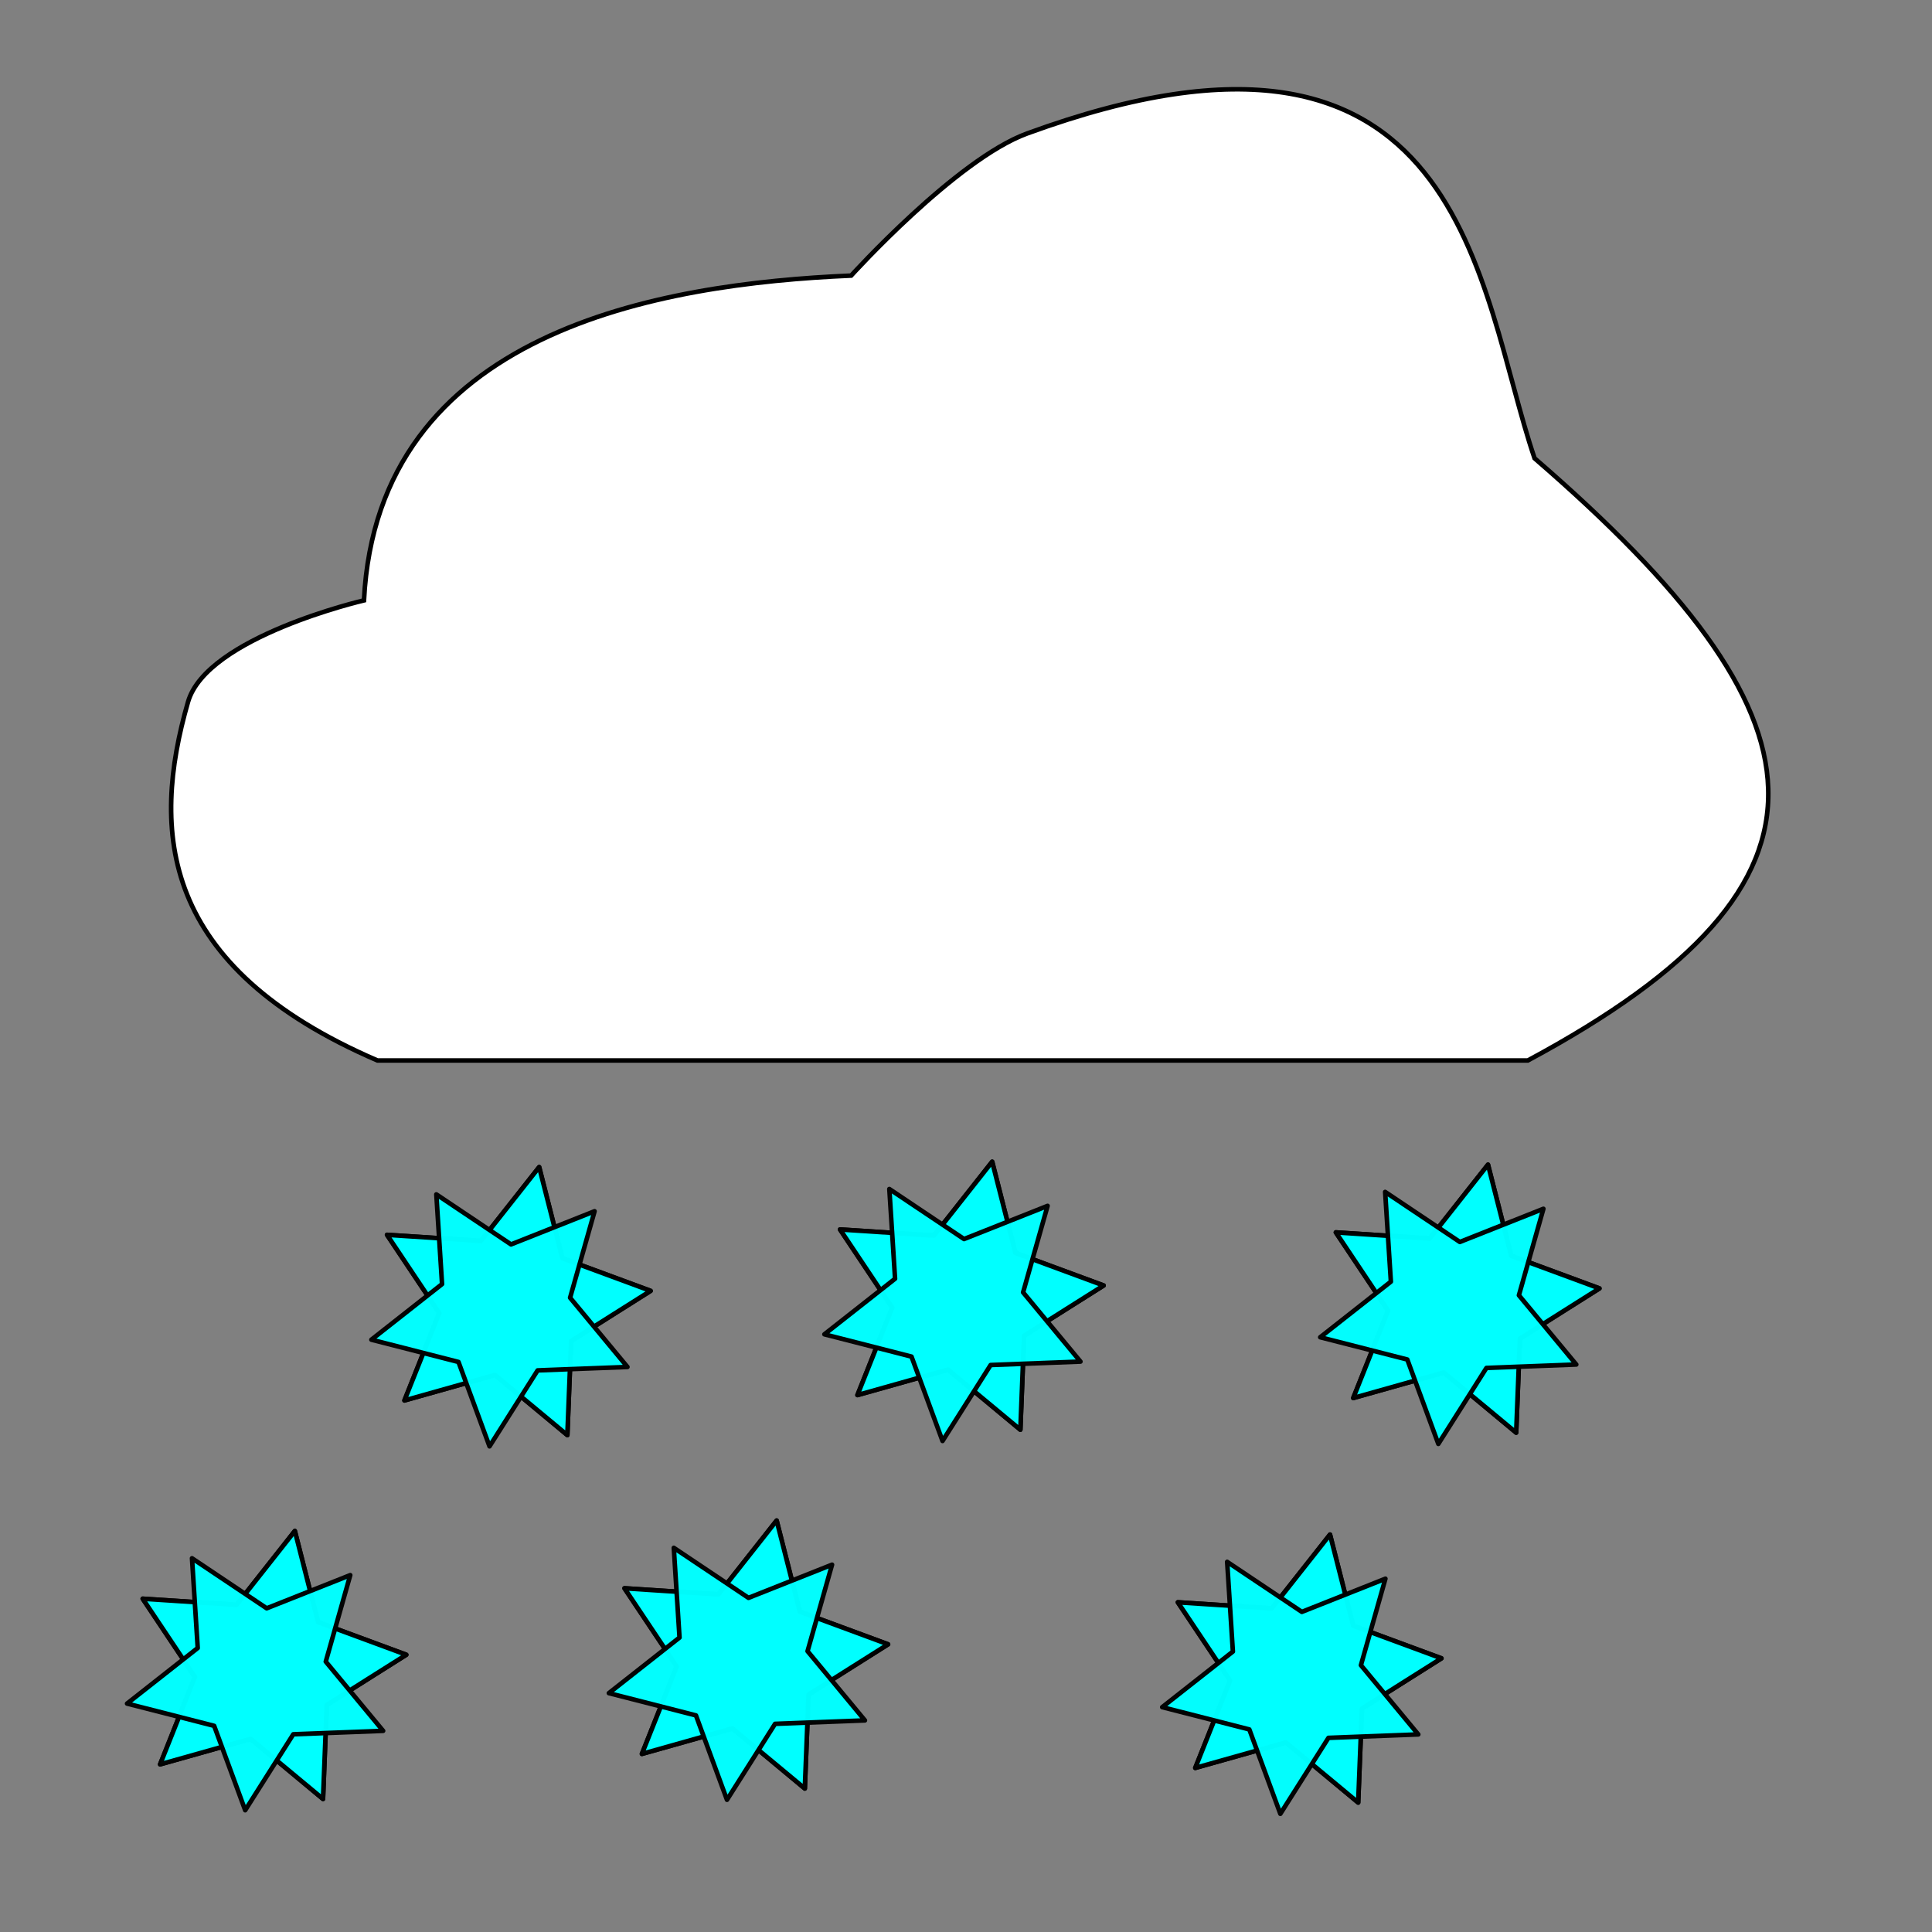 <?xml version="1.0" encoding="UTF-8" standalone="no"?>
<!-- Created with Inkscape (http://www.inkscape.org/) -->

<svg
   xmlns:osb="http://www.openswatchbook.org/uri/2009/osb"
   xmlns:dc="http://purl.org/dc/elements/1.1/"
   xmlns:cc="http://creativecommons.org/ns#"
   xmlns:rdf="http://www.w3.org/1999/02/22-rdf-syntax-ns#"
   xmlns:svg="http://www.w3.org/2000/svg"
   xmlns="http://www.w3.org/2000/svg"
   xmlns:sodipodi="http://sodipodi.sourceforge.net/DTD/sodipodi-0.dtd"
   xmlns:inkscape="http://www.inkscape.org/namespaces/inkscape"
   width="32"
   height="32"
   viewBox="0 0 8.467 8.467"
   version="1.1"
   id="svg8"
   inkscape:export-filename="C:\Users\wendre01\SpecVault\src\main\resources\com\speculation1000\specvault\vault\snow-icon.png"
   inkscape:export-xdpi="96"
   inkscape:export-ydpi="96"
   inkscape:version="0.92.1 r15371"
   sodipodi:docname="snow-icon.svg">
  <rect x="0" y="0" width="8.467" height="8.467" fill="#808080" stroke="none"/>
  <defs
     id="defs2">
    <linearGradient
       osb:paint="solid"
       id="linearGradient5647">
      <stop
         id="stop5649"
         offset="0"
         style="stop-color:#000000;stop-opacity:1;" />
    </linearGradient>
    <linearGradient
       osb:paint="gradient"
       id="linearGradient5018">
      <stop
         id="stop5020"
         offset="0"
         style="stop-color:#00ff00;stop-opacity:1;" />
      <stop
         id="stop5022"
         offset="1"
         style="stop-color:#00ff00;stop-opacity:0;" />
    </linearGradient>
  </defs>
  <sodipodi:namedview
     id="base"
     pagecolor="#ffffff"
     bordercolor="#666666"
     borderopacity="1.0"
     inkscape:pageopacity="0.0"
     inkscape:pageshadow="2"
     inkscape:zoom="7.9195959"
     inkscape:cx="-15.211255"
     inkscape:cy="32.82389"
     inkscape:document-units="px"
     inkscape:current-layer="layer1"
     showgrid="false"
     units="px"
     inkscape:window-width="1680"
     inkscape:window-height="987"
     inkscape:window-x="1912"
     inkscape:window-y="264"
     inkscape:window-maximized="1" />
  <g
     inkscape:label="Layer 1"
     inkscape:groupmode="layer"
     id="layer1"
     transform="translate(0,-288.533)">
    <g
       id="g5144"
       transform="matrix(0.01,0,0,0.01,-1.082,287.48)">
      <g
         transform="translate(0,-0.268)"
         id="layer1-0"
         inkscape:label="Layer 1" />
      <g
         transform="translate(0,308)"
         inkscape:label="Layer 2"
         id="layer2-5" />
      <g
         transform="translate(0,308)"
         inkscape:label="Layer 3"
         id="layer3-4">
        <path
           sodipodi:nodetypes="ccaccscc"
           inkscape:connector-curvature="0"
           id="path6435"
           d="M 777.756,262.063 H 273.641 c -95.299,-41.087 -99.447,-100.235 -83.031,-157.165 8.221,-28.509 77.1,-44.481 77.1,-44.481 5.956,-118.137 129.389,-138.694 213.508,-142.338 0,0 46.072,-50.931 77.1,-62.273 192.705,-70.439 197.175,68.288 222.404,142.338 C 911.302,111.045 924.191,183.449 777.756,262.063 Z"
           style="fill:#ffffff;fill-opacity:1;fill-rule:evenodd;stroke:#000000;stroke-width:2;stroke-linecap:butt;stroke-linejoin:miter;stroke-miterlimit:4;stroke-dasharray:none;stroke-opacity:1" />
        <g
           transform="matrix(0.847,0,0,0.847,75.468,14.126)"
           style="fill:#00ffff;stroke:#000000;stroke-width:2.362;stroke-miterlimit:4;stroke-dasharray:none;stroke-opacity:1"
           id="g6461">
          <path
             sodipodi:type="star"
             style="opacity:0.978;fill:#00ffff;fill-opacity:1;fill-rule:nonzero;stroke:#000000;stroke-width:2.362;stroke-linecap:round;stroke-linejoin:round;stroke-miterlimit:4;stroke-dasharray:none;stroke-opacity:1"
             id="path6437"
             sodipodi:sides="5"
             sodipodi:cx="302.38208"
             sodipodi:cy="419.57736"
             sodipodi:r1="73.295723"
             sodipodi:r2="36.647861"
             sodipodi:arg1="-2.6179939"
             sodipodi:arg2="-1.9896753"
             inkscape:flatsided="false"
             inkscape:rounded="0"
             inkscape:randomized="0"
             d="m 238.906,382.93 48.57,3.168 30.145,-38.215 11.996,47.172 45.66,16.861 -41.156,25.985 -1.926,48.635 -37.432,-31.112 -46.85,13.197 18.022,-45.214 z"
             inkscape:transform-center-x="-4.7091176"
             inkscape:transform-center-y="-2.3675372" />
          <path
             inkscape:transform-center-y="-2.3675372"
             inkscape:transform-center-x="-4.7091176"
             d="m 238.906,382.93 48.57,3.168 30.145,-38.215 11.996,47.172 45.66,16.861 -41.156,25.985 -1.926,48.635 -37.432,-31.112 -46.85,13.197 18.022,-45.214 z"
             inkscape:randomized="0"
             inkscape:rounded="0"
             inkscape:flatsided="false"
             sodipodi:arg2="-1.9896753"
             sodipodi:arg1="-2.6179939"
             sodipodi:r2="36.647861"
             sodipodi:r1="73.295723"
             sodipodi:cy="419.57736"
             sodipodi:cx="302.38208"
             sodipodi:sides="5"
             id="path6457"
             style="opacity:0.978;fill:#00ffff;fill-opacity:1;fill-rule:nonzero;stroke:#000000;stroke-width:2.362;stroke-linecap:round;stroke-linejoin:round;stroke-miterlimit:4;stroke-dasharray:none;stroke-opacity:1"
             sodipodi:type="star" />
          <path
             transform="matrix(0.827,0.479,-0.479,0.827,250.254,-69.12)"
             sodipodi:type="star"
             style="opacity:0.978;fill:#00ffff;fill-opacity:1;fill-rule:nonzero;stroke:#000000;stroke-width:2.471;stroke-linecap:round;stroke-linejoin:round;stroke-miterlimit:4;stroke-dasharray:none;stroke-opacity:1"
             id="path6459"
             sodipodi:sides="5"
             sodipodi:cx="302.38208"
             sodipodi:cy="419.57736"
             sodipodi:r1="73.295723"
             sodipodi:r2="36.647861"
             sodipodi:arg1="-2.6179939"
             sodipodi:arg2="-1.9896753"
             inkscape:flatsided="false"
             inkscape:rounded="0"
             inkscape:randomized="0"
             d="m 238.906,382.93 48.57,3.168 30.145,-38.215 11.996,47.172 45.66,16.861 -41.156,25.985 -1.926,48.635 -37.432,-31.112 -46.85,13.197 18.022,-45.214 z"
             inkscape:transform-center-x="2.2998899"
             inkscape:transform-center-y="4.465083" />
        </g>
        <g
           id="g6466"
           style="fill:#00ffff;fill-opacity:1;stroke:#000000;stroke-width:2.362;stroke-miterlimit:4;stroke-dasharray:none;stroke-opacity:1"
           transform="matrix(0.847,0,0,0.847,274,11.772)">
          <path
             inkscape:transform-center-y="-2.3675372"
             inkscape:transform-center-x="-4.7091176"
             d="m 238.906,382.93 48.57,3.168 30.145,-38.215 11.996,47.172 45.66,16.861 -41.156,25.985 -1.926,48.635 -37.432,-31.112 -46.85,13.197 18.022,-45.214 z"
             inkscape:randomized="0"
             inkscape:rounded="0"
             inkscape:flatsided="false"
             sodipodi:arg2="-1.9896753"
             sodipodi:arg1="-2.6179939"
             sodipodi:r2="36.647861"
             sodipodi:r1="73.295723"
             sodipodi:cy="419.57736"
             sodipodi:cx="302.38208"
             sodipodi:sides="5"
             id="path6468"
             style="opacity:0.978;fill:#00ffff;fill-opacity:1;fill-rule:nonzero;stroke:#000000;stroke-width:2.362;stroke-linecap:round;stroke-linejoin:round;stroke-miterlimit:4;stroke-dasharray:none;stroke-opacity:1"
             sodipodi:type="star" />
          <path
             sodipodi:type="star"
             style="opacity:0.978;fill:#00ffff;fill-opacity:1;fill-rule:nonzero;stroke:#000000;stroke-width:2.362;stroke-linecap:round;stroke-linejoin:round;stroke-miterlimit:4;stroke-dasharray:none;stroke-opacity:1"
             id="path6470"
             sodipodi:sides="5"
             sodipodi:cx="302.38208"
             sodipodi:cy="419.57736"
             sodipodi:r1="73.295723"
             sodipodi:r2="36.647861"
             sodipodi:arg1="-2.6179939"
             sodipodi:arg2="-1.9896753"
             inkscape:flatsided="false"
             inkscape:rounded="0"
             inkscape:randomized="0"
             d="m 238.906,382.93 48.57,3.168 30.145,-38.215 11.996,47.172 45.66,16.861 -41.156,25.985 -1.926,48.635 -37.432,-31.112 -46.85,13.197 18.022,-45.214 z"
             inkscape:transform-center-x="-4.7091176"
             inkscape:transform-center-y="-2.3675372" />
          <path
             inkscape:transform-center-y="4.465083"
             inkscape:transform-center-x="2.2998899"
             d="m 238.906,382.93 48.57,3.168 30.145,-38.215 11.996,47.172 45.66,16.861 -41.156,25.985 -1.926,48.635 -37.432,-31.112 -46.85,13.197 18.022,-45.214 z"
             inkscape:randomized="0"
             inkscape:rounded="0"
             inkscape:flatsided="false"
             sodipodi:arg2="-1.9896753"
             sodipodi:arg1="-2.6179939"
             sodipodi:r2="36.647861"
             sodipodi:r1="73.295723"
             sodipodi:cy="419.57736"
             sodipodi:cx="302.38208"
             sodipodi:sides="5"
             id="path6472"
             style="opacity:0.978;fill:#00ffff;fill-opacity:1;fill-rule:nonzero;stroke:#000000;stroke-width:2.471;stroke-linecap:round;stroke-linejoin:round;stroke-miterlimit:4;stroke-dasharray:none;stroke-opacity:1"
             sodipodi:type="star"
             transform="matrix(0.827,0.479,-0.479,0.827,250.254,-69.12)" />
        </g>
        <g
           transform="matrix(0.847,0,0,0.847,491.289,13.054)"
           style="fill:#00ffff;fill-opacity:1;stroke:#000000;stroke-width:2.362;stroke-miterlimit:4;stroke-dasharray:none;stroke-opacity:1"
           id="g6474">
          <path
             sodipodi:type="star"
             style="opacity:0.978;fill:#00ffff;fill-opacity:1;fill-rule:nonzero;stroke:#000000;stroke-width:2.362;stroke-linecap:round;stroke-linejoin:round;stroke-miterlimit:4;stroke-dasharray:none;stroke-opacity:1"
             id="path6476"
             sodipodi:sides="5"
             sodipodi:cx="302.38208"
             sodipodi:cy="419.57736"
             sodipodi:r1="73.295723"
             sodipodi:r2="36.647861"
             sodipodi:arg1="-2.6179939"
             sodipodi:arg2="-1.9896753"
             inkscape:flatsided="false"
             inkscape:rounded="0"
             inkscape:randomized="0"
             d="m 238.906,382.93 48.57,3.168 30.145,-38.215 11.996,47.172 45.66,16.861 -41.156,25.985 -1.926,48.635 -37.432,-31.112 -46.85,13.197 18.022,-45.214 z"
             inkscape:transform-center-x="-4.7091176"
             inkscape:transform-center-y="-2.3675372" />
          <path
             inkscape:transform-center-y="-2.3675372"
             inkscape:transform-center-x="-4.7091176"
             d="m 238.906,382.93 48.57,3.168 30.145,-38.215 11.996,47.172 45.66,16.861 -41.156,25.985 -1.926,48.635 -37.432,-31.112 -46.85,13.197 18.022,-45.214 z"
             inkscape:randomized="0"
             inkscape:rounded="0"
             inkscape:flatsided="false"
             sodipodi:arg2="-1.9896753"
             sodipodi:arg1="-2.6179939"
             sodipodi:r2="36.647861"
             sodipodi:r1="73.295723"
             sodipodi:cy="419.57736"
             sodipodi:cx="302.38208"
             sodipodi:sides="5"
             id="path6478"
             style="opacity:0.978;fill:#00ffff;fill-opacity:1;fill-rule:nonzero;stroke:#000000;stroke-width:2.362;stroke-linecap:round;stroke-linejoin:round;stroke-miterlimit:4;stroke-dasharray:none;stroke-opacity:1"
             sodipodi:type="star" />
          <path
             transform="matrix(0.827,0.479,-0.479,0.827,250.254,-69.12)"
             sodipodi:type="star"
             style="opacity:0.978;fill:#00ffff;fill-opacity:1;fill-rule:nonzero;stroke:#000000;stroke-width:2.471;stroke-linecap:round;stroke-linejoin:round;stroke-miterlimit:4;stroke-dasharray:none;stroke-opacity:1"
             id="path6480"
             sodipodi:sides="5"
             sodipodi:cx="302.38208"
             sodipodi:cy="419.57736"
             sodipodi:r1="73.295723"
             sodipodi:r2="36.647861"
             sodipodi:arg1="-2.6179939"
             sodipodi:arg2="-1.9896753"
             inkscape:flatsided="false"
             inkscape:rounded="0"
             inkscape:randomized="0"
             d="m 238.906,382.93 48.57,3.168 30.145,-38.215 11.996,47.172 45.66,16.861 -41.156,25.985 -1.926,48.635 -37.432,-31.112 -46.85,13.197 18.022,-45.214 z"
             inkscape:transform-center-x="2.2998899"
             inkscape:transform-center-y="4.465083" />
        </g>
        <g
           id="g6482"
           style="fill:#00ffff;fill-opacity:1;stroke:#000000;stroke-width:2.362;stroke-miterlimit:4;stroke-dasharray:none;stroke-opacity:1"
           transform="matrix(0.847,0,0,0.847,422.051,175.17)">
          <path
             inkscape:transform-center-y="-2.3675372"
             inkscape:transform-center-x="-4.7091176"
             d="m 238.906,382.93 48.57,3.168 30.145,-38.215 11.996,47.172 45.66,16.861 -41.156,25.985 -1.926,48.635 -37.432,-31.112 -46.85,13.197 18.022,-45.214 z"
             inkscape:randomized="0"
             inkscape:rounded="0"
             inkscape:flatsided="false"
             sodipodi:arg2="-1.9896753"
             sodipodi:arg1="-2.6179939"
             sodipodi:r2="36.647861"
             sodipodi:r1="73.295723"
             sodipodi:cy="419.57736"
             sodipodi:cx="302.38208"
             sodipodi:sides="5"
             id="path6484"
             style="opacity:0.978;fill:#00ffff;fill-opacity:1;fill-rule:nonzero;stroke:#000000;stroke-width:2.362;stroke-linecap:round;stroke-linejoin:round;stroke-miterlimit:4;stroke-dasharray:none;stroke-opacity:1"
             sodipodi:type="star" />
          <path
             sodipodi:type="star"
             style="opacity:0.978;fill:#00ffff;fill-opacity:1;fill-rule:nonzero;stroke:#000000;stroke-width:2.362;stroke-linecap:round;stroke-linejoin:round;stroke-miterlimit:4;stroke-dasharray:none;stroke-opacity:1"
             id="path6486"
             sodipodi:sides="5"
             sodipodi:cx="302.38208"
             sodipodi:cy="419.57736"
             sodipodi:r1="73.295723"
             sodipodi:r2="36.647861"
             sodipodi:arg1="-2.6179939"
             sodipodi:arg2="-1.9896753"
             inkscape:flatsided="false"
             inkscape:rounded="0"
             inkscape:randomized="0"
             d="m 238.906,382.93 48.57,3.168 30.145,-38.215 11.996,47.172 45.66,16.861 -41.156,25.985 -1.926,48.635 -37.432,-31.112 -46.85,13.197 18.022,-45.214 z"
             inkscape:transform-center-x="-4.7091176"
             inkscape:transform-center-y="-2.3675372" />
          <path
             inkscape:transform-center-y="4.465083"
             inkscape:transform-center-x="2.2998899"
             d="m 238.906,382.93 48.57,3.168 30.145,-38.215 11.996,47.172 45.66,16.861 -41.156,25.985 -1.926,48.635 -37.432,-31.112 -46.85,13.197 18.022,-45.214 z"
             inkscape:randomized="0"
             inkscape:rounded="0"
             inkscape:flatsided="false"
             sodipodi:arg2="-1.9896753"
             sodipodi:arg1="-2.6179939"
             sodipodi:r2="36.647861"
             sodipodi:r1="73.295723"
             sodipodi:cy="419.57736"
             sodipodi:cx="302.38208"
             sodipodi:sides="5"
             id="path6488"
             style="opacity:0.978;fill:#00ffff;fill-opacity:1;fill-rule:nonzero;stroke:#000000;stroke-width:2.471;stroke-linecap:round;stroke-linejoin:round;stroke-miterlimit:4;stroke-dasharray:none;stroke-opacity:1"
             sodipodi:type="star"
             transform="matrix(0.827,0.479,-0.479,0.827,250.254,-69.12)" />
        </g>
        <g
           transform="matrix(0.847,0,0,0.847,179.538,169.026)"
           style="fill:#00ffff;fill-opacity:1;stroke:#000000;stroke-width:2.362;stroke-miterlimit:4;stroke-dasharray:none;stroke-opacity:1"
           id="g6490">
          <path
             sodipodi:type="star"
             style="opacity:0.978;fill:#00ffff;fill-opacity:1;fill-rule:nonzero;stroke:#000000;stroke-width:2.362;stroke-linecap:round;stroke-linejoin:round;stroke-miterlimit:4;stroke-dasharray:none;stroke-opacity:1"
             id="path6492"
             sodipodi:sides="5"
             sodipodi:cx="302.38208"
             sodipodi:cy="419.57736"
             sodipodi:r1="73.295723"
             sodipodi:r2="36.647861"
             sodipodi:arg1="-2.6179939"
             sodipodi:arg2="-1.9896753"
             inkscape:flatsided="false"
             inkscape:rounded="0"
             inkscape:randomized="0"
             d="m 238.906,382.93 48.57,3.168 30.145,-38.215 11.996,47.172 45.66,16.861 -41.156,25.985 -1.926,48.635 -37.432,-31.112 -46.85,13.197 18.022,-45.214 z"
             inkscape:transform-center-x="-4.7091176"
             inkscape:transform-center-y="-2.3675372" />
          <path
             inkscape:transform-center-y="-2.3675372"
             inkscape:transform-center-x="-4.7091176"
             d="m 238.906,382.93 48.57,3.168 30.145,-38.215 11.996,47.172 45.66,16.861 -41.156,25.985 -1.926,48.635 -37.432,-31.112 -46.85,13.197 18.022,-45.214 z"
             inkscape:randomized="0"
             inkscape:rounded="0"
             inkscape:flatsided="false"
             sodipodi:arg2="-1.9896753"
             sodipodi:arg1="-2.6179939"
             sodipodi:r2="36.647861"
             sodipodi:r1="73.295723"
             sodipodi:cy="419.57736"
             sodipodi:cx="302.38208"
             sodipodi:sides="5"
             id="path6494"
             style="opacity:0.978;fill:#00ffff;fill-opacity:1;fill-rule:nonzero;stroke:#000000;stroke-width:2.362;stroke-linecap:round;stroke-linejoin:round;stroke-miterlimit:4;stroke-dasharray:none;stroke-opacity:1"
             sodipodi:type="star" />
          <path
             transform="matrix(0.827,0.479,-0.479,0.827,250.254,-69.12)"
             sodipodi:type="star"
             style="opacity:0.978;fill:#00ffff;fill-opacity:1;fill-rule:nonzero;stroke:#000000;stroke-width:2.471;stroke-linecap:round;stroke-linejoin:round;stroke-miterlimit:4;stroke-dasharray:none;stroke-opacity:1"
             id="path6496"
             sodipodi:sides="5"
             sodipodi:cx="302.38208"
             sodipodi:cy="419.57736"
             sodipodi:r1="73.295723"
             sodipodi:r2="36.647861"
             sodipodi:arg1="-2.6179939"
             sodipodi:arg2="-1.9896753"
             inkscape:flatsided="false"
             inkscape:rounded="0"
             inkscape:randomized="0"
             d="m 238.906,382.93 48.57,3.168 30.145,-38.215 11.996,47.172 45.66,16.861 -41.156,25.985 -1.926,48.635 -37.432,-31.112 -46.85,13.197 18.022,-45.214 z"
             inkscape:transform-center-x="2.2998899"
             inkscape:transform-center-y="4.465083" />
        </g>
        <g
           id="g6498"
           style="fill:#00ffff;fill-opacity:1;stroke:#000000;stroke-width:2.362;stroke-miterlimit:4;stroke-dasharray:none;stroke-opacity:1"
           transform="matrix(0.847,0,0,0.847,-31.607,173.6)">
          <path
             inkscape:transform-center-y="-2.3675372"
             inkscape:transform-center-x="-4.7091176"
             d="m 238.906,382.93 48.57,3.168 30.145,-38.215 11.996,47.172 45.66,16.861 -41.156,25.985 -1.926,48.635 -37.432,-31.112 -46.85,13.197 18.022,-45.214 z"
             inkscape:randomized="0"
             inkscape:rounded="0"
             inkscape:flatsided="false"
             sodipodi:arg2="-1.9896753"
             sodipodi:arg1="-2.6179939"
             sodipodi:r2="36.647861"
             sodipodi:r1="73.295723"
             sodipodi:cy="419.57736"
             sodipodi:cx="302.38208"
             sodipodi:sides="5"
             id="path6500"
             style="opacity:0.978;fill:#00ffff;fill-opacity:1;fill-rule:nonzero;stroke:#000000;stroke-width:2.362;stroke-linecap:round;stroke-linejoin:round;stroke-miterlimit:4;stroke-dasharray:none;stroke-opacity:1"
             sodipodi:type="star" />
          <path
             sodipodi:type="star"
             style="opacity:0.978;fill:#00ffff;fill-opacity:1;fill-rule:nonzero;stroke:#000000;stroke-width:2.362;stroke-linecap:round;stroke-linejoin:round;stroke-miterlimit:4;stroke-dasharray:none;stroke-opacity:1"
             id="path6502"
             sodipodi:sides="5"
             sodipodi:cx="302.38208"
             sodipodi:cy="419.57736"
             sodipodi:r1="73.295723"
             sodipodi:r2="36.647861"
             sodipodi:arg1="-2.6179939"
             sodipodi:arg2="-1.9896753"
             inkscape:flatsided="false"
             inkscape:rounded="0"
             inkscape:randomized="0"
             d="m 238.906,382.93 48.57,3.168 30.145,-38.215 11.996,47.172 45.66,16.861 -41.156,25.985 -1.926,48.635 -37.432,-31.112 -46.85,13.197 18.022,-45.214 z"
             inkscape:transform-center-x="-4.7091176"
             inkscape:transform-center-y="-2.3675372" />
          <path
             inkscape:transform-center-y="4.465083"
             inkscape:transform-center-x="2.2998899"
             d="m 238.906,382.93 48.57,3.168 30.145,-38.215 11.996,47.172 45.66,16.861 -41.156,25.985 -1.926,48.635 -37.432,-31.112 -46.85,13.197 18.022,-45.214 z"
             inkscape:randomized="0"
             inkscape:rounded="0"
             inkscape:flatsided="false"
             sodipodi:arg2="-1.9896753"
             sodipodi:arg1="-2.6179939"
             sodipodi:r2="36.647861"
             sodipodi:r1="73.295723"
             sodipodi:cy="419.57736"
             sodipodi:cx="302.38208"
             sodipodi:sides="5"
             id="path6504"
             style="opacity:0.978;fill:#00ffff;fill-opacity:1;fill-rule:nonzero;stroke:#000000;stroke-width:2.471;stroke-linecap:round;stroke-linejoin:round;stroke-miterlimit:4;stroke-dasharray:none;stroke-opacity:1"
             sodipodi:type="star"
             transform="matrix(0.827,0.479,-0.479,0.827,250.254,-69.12)" />
        </g>
      </g>
      <g
         transform="translate(0,308)"
         inkscape:label="Layer 4"
         id="layer4" />
    </g>
  </g>
</svg>
